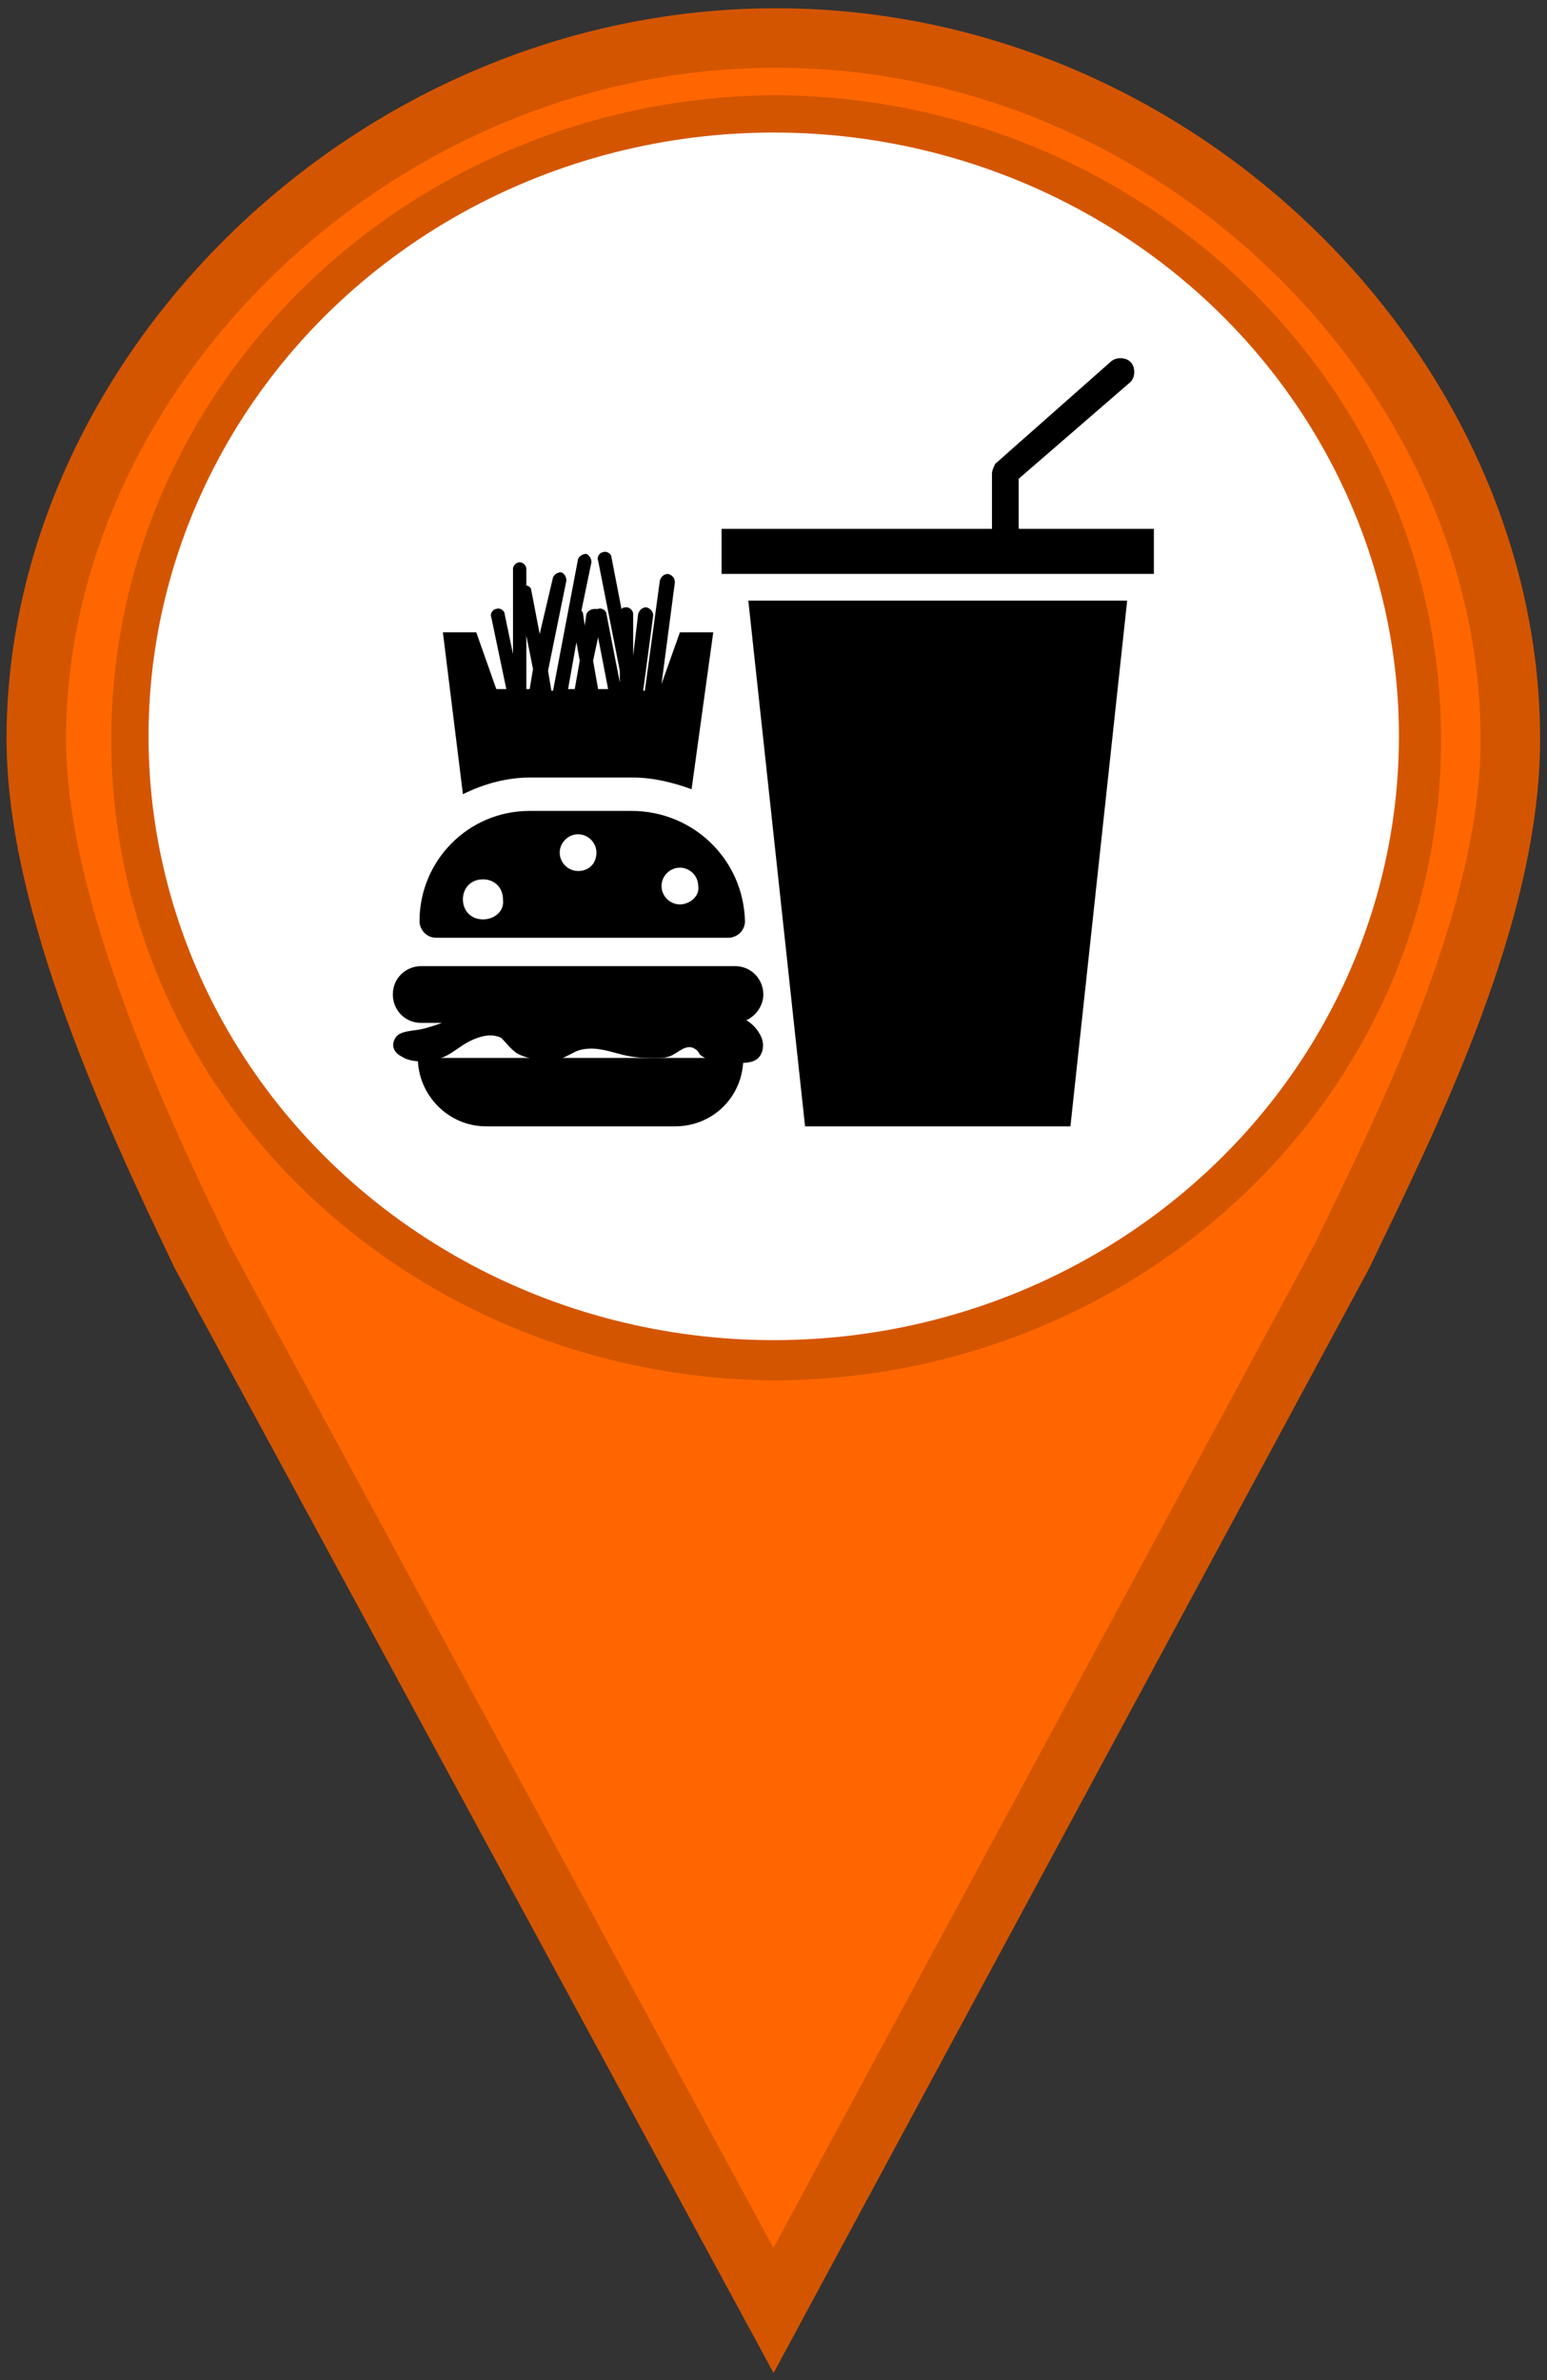 <?xml version="1.0" encoding="UTF-8" standalone="no"?>
<svg xmlns="http://www.w3.org/2000/svg" height="40" width="26" version="1.1" xmlns:xlink="http://www.w3.org/1999/xlink">
 <rect width="100%" height="100%" fill="#333333" stroke="none"/>
 <path d="m13.04 0.639c-6.783 0-12.43 5.649-12.43 11.78 0 2.757 1.613 6.26 2.779 8.68l9.611 17.73 9.56-17.73c1.166-2.42 2.824-5.747 2.824-8.68 0-6.128-5.555-11.78-12.34-11.78zm0 1.461c5.895 0.037 10.68 4.656 10.68 10.33 0 5.678-4.781 10.23-10.68 10.27-5.895-0.037-10.67-4.585-10.67-10.27 0-5.678 4.779-10.3 10.67-10.33z" stroke="#d45500" stroke-linecap="round" fill="#f60"/>
  <ellipse
     style="fill:#ffffff;stroke:#ffffff;stroke-width:1.003"
     id="path13"
     cx="13.004"
     cy="12.375"
     rx="10.006"
     ry="9.646" />
<svg
   xmlns:dc="http://purl.org/dc/elements/1.1/"
   xmlns:cc="http://creativecommons.org/ns#"
   xmlns:rdf="http://www.w3.org/1999/02/22-rdf-syntax-ns#"
   xmlns:svg="http://www.w3.org/2000/svg"
   xmlns="http://www.w3.org/2000/svg"
   xmlns:sodipodi="http://sodipodi.sourceforge.net/DTD/sodipodi-0.dtd"
   xmlns:inkscape="http://www.inkscape.org/namespaces/inkscape"
   version="1.1"
   x="6.543"
   y="6.02"
   viewBox="0 0 45.6 46.025"
   enable-background="new 0 0 100 100"
   xml:space="preserve"
   id="svg2"
   inkscape:version="0.48.4 r9939"
   width="12.91"
   height="12.91"
   sodipodi:docname="Ice Cream.svg"><defs
     id="defs28" /><sodipodi:namedview
     pagecolor="#ffffff"
     bordercolor="#666666"
     borderopacity="1"
     objecttolerance="10"
     gridtolerance="10"
     guidetolerance="10"
     inkscape:pageopacity="0"
     inkscape:pageshadow="2"
     inkscape:window-width="1322"
     inkscape:window-height="812"
     id="namedview26"
     showgrid="false"
     fit-margin-top="0"
     fit-margin-left="0"
     fit-margin-right="0"
     fit-margin-bottom="0"
     inkscape:zoom="7.2407734"
     inkscape:cx="4.1349724"
     inkscape:cy="23.775938"
     inkscape:window-x="571"
     inkscape:window-y="110"
     inkscape:window-maximized="0"
     inkscape:current-layer="g7800" /><g
     id="g3217"
     transform="translate(-1238.65,7582.867)"><g
       id="g3355"
       transform="translate(0.526,-1.513)"><g
         id="g3394"
         transform="translate(-1.304,6.107)"><g
           id="g3432"
           transform="translate(1.324,-7.069)"><g
             id="g3490"
             transform="translate(14.505,16.201)"><g
               id="g3544"
               transform="translate(1.783,7.907)"><g
                 id="g3595"
                 transform="translate(9.526,-0.469)"><g
                   id="g3646"
                   transform="translate(-52.352,-3.588)"><g
                     id="g3767"
                     transform="translate(6.005,8.755)"><g
                       id="g4075"
                       transform="translate(0.552,0.073)"><g
                         id="g4264"
                         transform="translate(3.088,-2.638)"><g
                           id="g4355"
                           transform="translate(8.46,5.328)"><g
                             id="g4421"
                             transform="translate(-6.526,7.086)"><g
                               id="g4462"
                               transform="translate(25.518,13.531)"><g
                                 id="g4500"
                                 transform="translate(80.261,-61.023)"><g
                                   id="g5344"
                                   transform="translate(-17.615,53.929)"><g
                                   id="g5294"
                                   display="none"
                                   style="display:none"><rect
                                   id="rect5296"
                                   height="196"
                                   width="394.5"
                                   display="inline"
                                   y="-80.755"
                                   x="-43.5"
                                   style="fill:#000000;display:inline" /></g><g
                                   id="g5316"
                                   display="none"
                                   style="display:none"><g
                                   id="g5318"
                                   display="inline"
                                   style="display:inline"><path
                                   id="path5320"
                                   d="M 1.581,10.718 H 30.418 L 16,1.051 1.581,10.718 z M 17.592,6.594 c 0,0.879 -0.713,1.592 -1.592,1.592 -0.879,0 -1.592,-0.713 -1.592,-1.592 0,-0.879 0.713,-1.592 1.592,-1.592 0.879,0 1.592,0.712 1.592,1.592 z"
                                   inkscape:connector-curvature="0" /><rect
                                   id="rect5322"
                                   height="3.021"
                                   width="31"
                                   y="28.03"
                                   x="0.5" /><rect
                                   id="rect5324"
                                   height="11.875"
                                   width="3.021"
                                   y="13.363"
                                   x="3.667" /><rect
                                   id="rect5326"
                                   height="11.875"
                                   width="3.021"
                                   y="13.363"
                                   x="8.349" /><rect
                                   id="rect5328"
                                   height="11.875"
                                   width="3.021"
                                   y="13.363"
                                   x="20.63" /><rect
                                   id="rect5330"
                                   height="11.875"
                                   width="3.021"
                                   y="13.363"
                                   x="25.312" /></g><path
                                   id="path5332"
                                   d="m 19.055,22.809 c -0.386,0.262 -1.035,0.524 -1.857,0.524 -1.01,0 -1.907,-0.386 -2.53,-1.11 -0.474,-0.524 -0.785,-1.246 -0.897,-2.144 h -0.773 v -0.611 h 0.711 c 0,-0.062 0,-0.125 0,-0.187 0,-0.2 0.012,-0.387 0.025,-0.561 h -0.735 v -0.624 h 0.823 c 0.15,-0.872 0.524,-1.595 1.022,-2.106 0.636,-0.66 1.446,-1.035 2.468,-1.035 0.735,0 1.309,0.212 1.658,0.399 l -0.249,0.822 c -0.312,-0.187 -0.835,-0.349 -1.396,-0.349 -0.673,0 -1.221,0.237 -1.645,0.685 -0.374,0.361 -0.623,0.922 -0.748,1.583 h 3.478 v 0.624 h -3.59 c -0.013,0.162 -0.025,0.349 -0.025,0.523 0,0.075 0,0.137 0,0.225 h 3.615 v 0.611 h -3.53 c 0.1,0.723 0.349,1.259 0.685,1.633 0.461,0.486 1.085,0.723 1.757,0.723 0.661,0 1.234,-0.249 1.521,-0.411 l 0.212,0.786 z"
                                   display="inline"
                                   inkscape:connector-curvature="0"
                                   style="display:inline" /></g><g
                                   id="g5453"
                                   transform="translate(-52.625,-10.751)"><g
                                   id="g5403"
                                   display="none"
                                   style="display:none"><rect
                                   id="rect5405"
                                   height="196"
                                   width="394.5"
                                   display="inline"
                                   y="-80.755"
                                   x="-43.5"
                                   style="fill:#000000;display:inline" /></g><g
                                   id="g5425"
                                   display="none"
                                   style="display:none"><g
                                   id="g5427"
                                   display="inline"
                                   style="display:inline"><path
                                   id="path5429"
                                   d="M 1.581,10.718 H 30.418 L 16,1.051 1.581,10.718 z M 17.592,6.594 c 0,0.879 -0.713,1.592 -1.592,1.592 -0.879,0 -1.592,-0.713 -1.592,-1.592 0,-0.879 0.713,-1.592 1.592,-1.592 0.879,0 1.592,0.712 1.592,1.592 z"
                                   inkscape:connector-curvature="0" /><rect
                                   id="rect5431"
                                   height="3.021"
                                   width="31"
                                   y="28.03"
                                   x="0.5" /><rect
                                   id="rect5433"
                                   height="11.875"
                                   width="3.021"
                                   y="13.363"
                                   x="3.667" /><rect
                                   id="rect5435"
                                   height="11.875"
                                   width="3.021"
                                   y="13.363"
                                   x="8.349" /><rect
                                   id="rect5437"
                                   height="11.875"
                                   width="3.021"
                                   y="13.363"
                                   x="20.63" /><rect
                                   id="rect5439"
                                   height="11.875"
                                   width="3.021"
                                   y="13.363"
                                   x="25.312" /></g><path
                                   id="path5441"
                                   d="m 19.055,22.809 c -0.386,0.262 -1.035,0.524 -1.857,0.524 -1.01,0 -1.907,-0.386 -2.53,-1.11 -0.474,-0.524 -0.785,-1.246 -0.897,-2.144 h -0.773 v -0.611 h 0.711 c 0,-0.062 0,-0.125 0,-0.187 0,-0.2 0.012,-0.387 0.025,-0.561 h -0.735 v -0.624 h 0.823 c 0.15,-0.872 0.524,-1.595 1.022,-2.106 0.636,-0.66 1.446,-1.035 2.468,-1.035 0.735,0 1.309,0.212 1.658,0.399 l -0.249,0.822 c -0.312,-0.187 -0.835,-0.349 -1.396,-0.349 -0.673,0 -1.221,0.237 -1.645,0.685 -0.374,0.361 -0.623,0.922 -0.748,1.583 h 3.478 v 0.624 h -3.59 c -0.013,0.162 -0.025,0.349 -0.025,0.523 0,0.075 0,0.137 0,0.225 h 3.615 v 0.611 h -3.53 c 0.1,0.723 0.349,1.259 0.685,1.633 0.461,0.486 1.085,0.723 1.757,0.723 0.661,0 1.234,-0.249 1.521,-0.411 l 0.212,0.786 z"
                                   display="inline"
                                   inkscape:connector-curvature="0"
                                   style="display:inline" /></g><g
                                   id="g5911"
                                   transform="translate(34.804,-34.732)"><g
                                   id="g5969"
                                   transform="translate(-76.821,20.464)"><g
                                   id="g6024"
                                   transform="translate(-1.527,1.6)"><g
                                   id="g6071"
                                   transform="translate(7.389,1.035)"><g
                                   id="g6187"
                                   transform="translate(-0.71,-4.632)"><g
                                   id="g6263"
                                   transform="translate(-0.667,-5.349)"><g
                                   id="g6319"
                                   transform="translate(0.797,3.565)"><g
                                   id="g6384"
                                   transform="translate(-9.147,2.261)"><g
                                   id="g6488"
                                   transform="translate(-2.035,-3.404)"><g
                                   id="g6516"
                                   transform="translate(-0.638,-2.329)"><g
                                   id="g6769"
                                   transform="translate(1565.779,-3801.849)"><g
                                   id="g6910"
                                   transform="translate(-308.095,-3790.949)"><g
                                   id="g6983"
                                   transform="translate(-14.231,-15.612)"><g
                                   id="g7151"
                                   transform="translate(33.267,-22.491)"><g
                                   id="g7382"
                                   transform="translate(-23.229,23.887)"><g
                                   id="g7549"
                                   transform="translate(14.445,15.53)"><g
                                   id="g7800"
                                   transform="translate(-10.517,-15.548)"><g
                                   id="g7754"
                                   transform="translate(7.458,12.844)"><g
                                   id="g7756"><polygon
                                   id="polygon7758"
                                   points="22.5,15.5 45.2,15.5 41.8,47 25.9,47 " /></g><g
                                   id="g7760"><rect
                                   id="rect7762"
                                   height="2.7"
                                   width="25.9"
                                   y="11.2"
                                   x="20.9" /></g><g
                                   id="g7764"><g
                                   id="g7766"><path
                                   id="path7768"
                                   d="m 37.9,12 c -0.5,0 -0.8,-0.4 -0.8,-0.8 V 7.9 c 0,-0.2 0.1,-0.4 0.2,-0.6 l 6.9,-6.1 c 0.3,-0.3 0.9,-0.3 1.2,0 0.3,0.3 0.3,0.9 0,1.2 l -6.7,5.8 v 2.9 c 0.1,0.5 -0.3,0.9 -0.8,0.9 z"
                                   inkscape:connector-curvature="0" /></g></g><g
                                   id="g7770"><path
                                   id="path7772"
                                   d="M 22.2,42.9 H 2.7 v 0 c 0,2.2 1.8,4.1 4.1,4.1 h 11.3 c 2.3,0 4.1,-1.8 4.1,-4.1 l 0,0 z"
                                   inkscape:connector-curvature="0"
                                   style="fill:#000000" /></g><g
                                   id="g7774"><path
                                   id="path7776"
                                   d="m 23.2,41.5 c -0.2,-0.4 -0.6,-0.8 -1.1,-1 -0.1,0 -0.2,-0.1 -0.2,-0.1 -0.2,0.2 -0.4,0.3 -0.7,0.3 H 4.4 c -0.5,0.2 -1.1,0.4 -1.6,0.5 -0.6,0.1 -1.3,0.1 -1.5,0.6 -0.2,0.4 0,0.8 0.4,1 0.3,0.2 0.7,0.3 1.1,0.3 0.5,0 0.9,0 1.3,-0.2 0.6,-0.2 1.1,-0.7 1.7,-1 0.6,-0.3 1.3,-0.5 1.9,-0.2 0.3,0.3 0.5,0.6 0.9,0.9 0.5,0.3 1.1,0.4 1.7,0.4 0.4,0 0.8,0 1.1,-0.1 0.2,-0.1 0.4,-0.2 0.6,-0.3 0.5,-0.3 1.2,-0.3 1.7,-0.2 0.6,0.1 1.1,0.3 1.7,0.4 0.5,0.1 1,0.1 1.6,0.1 0.3,0 0.5,0 0.8,-0.1 0.5,-0.2 0.9,-0.7 1.4,-0.5 0.2,0.1 0.3,0.2 0.4,0.4 0.6,0.5 1.5,0.5 2.3,0.5 0.4,0 0.9,0 1.2,-0.3 0.3,-0.3 0.4,-0.9 0.1,-1.4 z"
                                   inkscape:connector-curvature="0"
                                   style="fill:#000000" /></g><g
                                   id="g7778"><path
                                   id="path7780"
                                   d="M 21.7,40.8 H 2.9 c -1,0 -1.7,-0.8 -1.7,-1.7 v 0 c 0,-1 0.8,-1.7 1.7,-1.7 h 18.8 c 1,0 1.7,0.8 1.7,1.7 v 0 c 0,0.9 -0.8,1.7 -1.7,1.7 z"
                                   inkscape:connector-curvature="0"
                                   style="fill:#000000" /></g><g
                                   id="g7782"><path
                                   id="path7784"
                                   d="m 9.4,26.1 h 6.2 c 1.2,0 2.4,0.3 3.5,0.7 l 1.3,-9.4 h -2 l -1.1,3.1 0.8,-6.1 c 0,-0.2 -0.1,-0.4 -0.4,-0.5 -0.2,0 -0.4,0.1 -0.5,0.4 l -0.9,6.6 h -0.1 l 0.6,-4.5 c 0,-0.2 -0.1,-0.4 -0.4,-0.5 -0.2,0 -0.4,0.1 -0.5,0.4 l -0.3,2.5 v -2.5 c 0,-0.2 -0.2,-0.4 -0.4,-0.4 -0.1,0 -0.2,0 -0.3,0.1 l -0.6,-3.1 c 0,-0.2 -0.3,-0.4 -0.5,-0.3 -0.2,0 -0.4,0.3 -0.3,0.5 l 1.3,6.6 v 0.7 L 14,16.3 c 0,-0.2 -0.3,-0.4 -0.5,-0.3 0,0 0,0 -0.1,0 0,0 0,0 -0.1,0 -0.2,0 -0.4,0.1 -0.5,0.3 L 12.7,17 12.6,16.3 c 0,-0.1 -0.1,-0.2 -0.1,-0.2 l 0.6,-2.9 c 0,-0.2 -0.1,-0.4 -0.3,-0.5 -0.2,0 -0.4,0.1 -0.5,0.3 l -1.5,7.9 h -0.1 l -0.2,-1.2 1.1,-5.4 c 0,-0.2 -0.1,-0.4 -0.3,-0.5 -0.2,0 -0.4,0.1 -0.5,0.3 L 10,17.5 9.5,14.9 c 0,-0.2 -0.2,-0.3 -0.3,-0.3 v -1 c 0,-0.2 -0.2,-0.4 -0.4,-0.4 -0.2,0 -0.4,0.2 -0.4,0.4 v 5.1 L 7.9,16.3 C 7.9,16.1 7.6,15.9 7.4,16 7.2,16 7,16.3 7.1,16.5 L 8,20.8 H 7.4 L 6.2,17.4 h -2 l 1.2,9.7 c 1.2,-0.6 2.6,-1 4,-1 z m 4.1,-8.4 0.6,3.1 h -0.6 l -0.3,-1.7 0.3,-1.4 z m -1.3,0.3 0.2,1.1 -0.3,1.7 H 11.7 L 12.2,18 z m -3,-0.4 0.4,2 -0.2,1.2 H 9.2 v -3.2 z"
                                   inkscape:connector-curvature="0"
                                   style="fill:#000000" /></g><g
                                   id="g7786"><path
                                   id="path7788"
                                   d="M 15.5,28.1 H 9.4 c -3.7,0 -6.6,3 -6.6,6.6 0,0.5 0.4,1 1,1 h 17.5 c 0.5,0 1,-0.4 1,-1 -0.1,-3.7 -3.1,-6.6 -6.8,-6.6 z m -8.9,6.5 c -0.7,0 -1.2,-0.5 -1.2,-1.2 0,-0.7 0.5,-1.2 1.2,-1.2 0.7,0 1.2,0.5 1.2,1.2 0.1,0.7 -0.5,1.2 -1.2,1.2 z m 5.7,-2.9 c -0.6,0 -1.1,-0.5 -1.1,-1.1 0,-0.6 0.5,-1.1 1.1,-1.1 0.6,0 1.1,0.5 1.1,1.1 0,0.6 -0.4,1.1 -1.1,1.1 z m 6.1,2 c -0.6,0 -1.1,-0.5 -1.1,-1.1 0,-0.6 0.5,-1.1 1.1,-1.1 0.6,0 1.1,0.5 1.1,1.1 0.1,0.6 -0.5,1.1 -1.1,1.1 z"
                                   inkscape:connector-curvature="0"
                                   style="fill:#000000" /></g></g></g></g></g></g></g></g></g></g></g></g></g></g></g></g></g></g></g></g></g></g></g></g></g></g></g></g></g></g></g></g></g></g></g></g></svg></svg>
